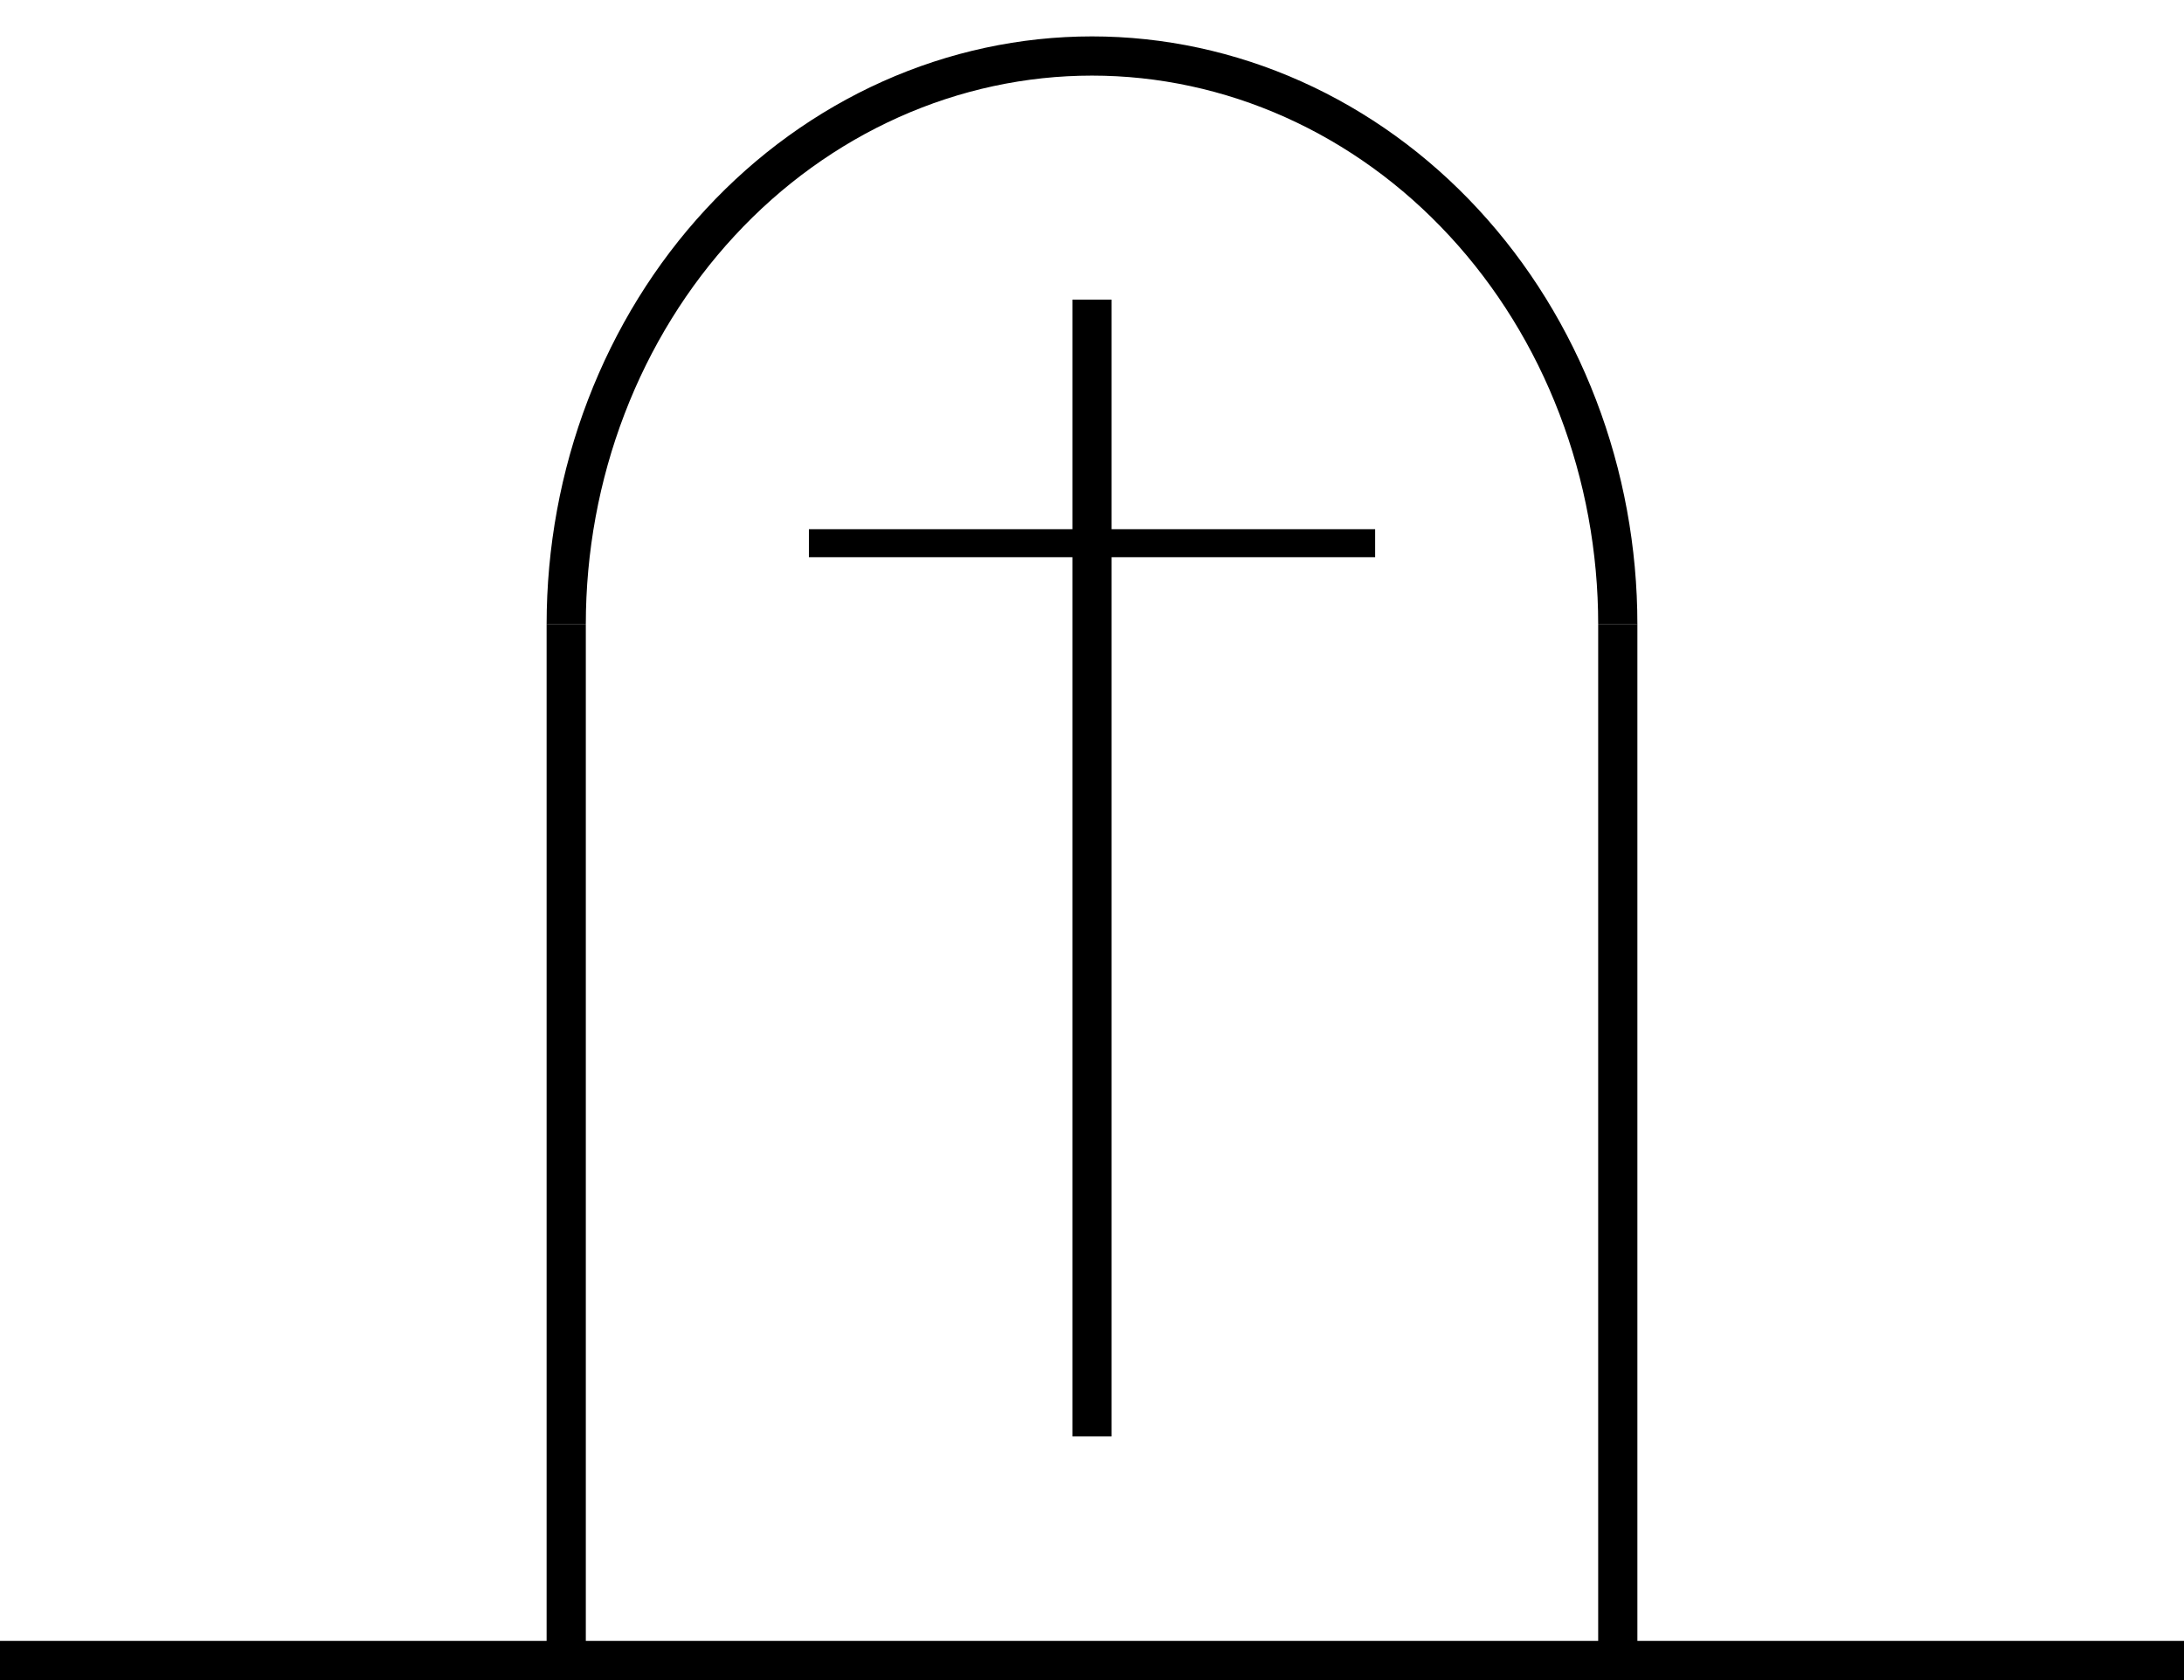 <svg width="39" height="30" viewBox="0 0 39 30" fill="none" xmlns="http://www.w3.org/2000/svg">
<line y1="29.65" x2="39" y2="29.65" stroke="black" stroke-width="0.7"/>
<path d="M19.5 5.35V25.65" stroke="black" stroke-width="0.7"/>
<path d="M14.445 9.7H24.556" stroke="black" stroke-width="0.5"/>
<path d="M28.889 11.15C28.889 9.817 28.646 8.497 28.174 7.266C27.703 6.034 27.011 4.915 26.139 3.973C25.267 3.03 24.232 2.283 23.093 1.773C21.954 1.263 20.733 1 19.5 1C18.267 1 17.046 1.263 15.907 1.773C14.768 2.283 13.733 3.03 12.861 3.973C11.989 4.915 11.298 6.034 10.826 7.266C10.354 8.497 10.111 9.817 10.111 11.15" stroke="black" stroke-width="0.7"/>
<path d="M10.111 11.15V30M28.889 11.15V30" stroke="black" stroke-width="0.7"/>
</svg>
